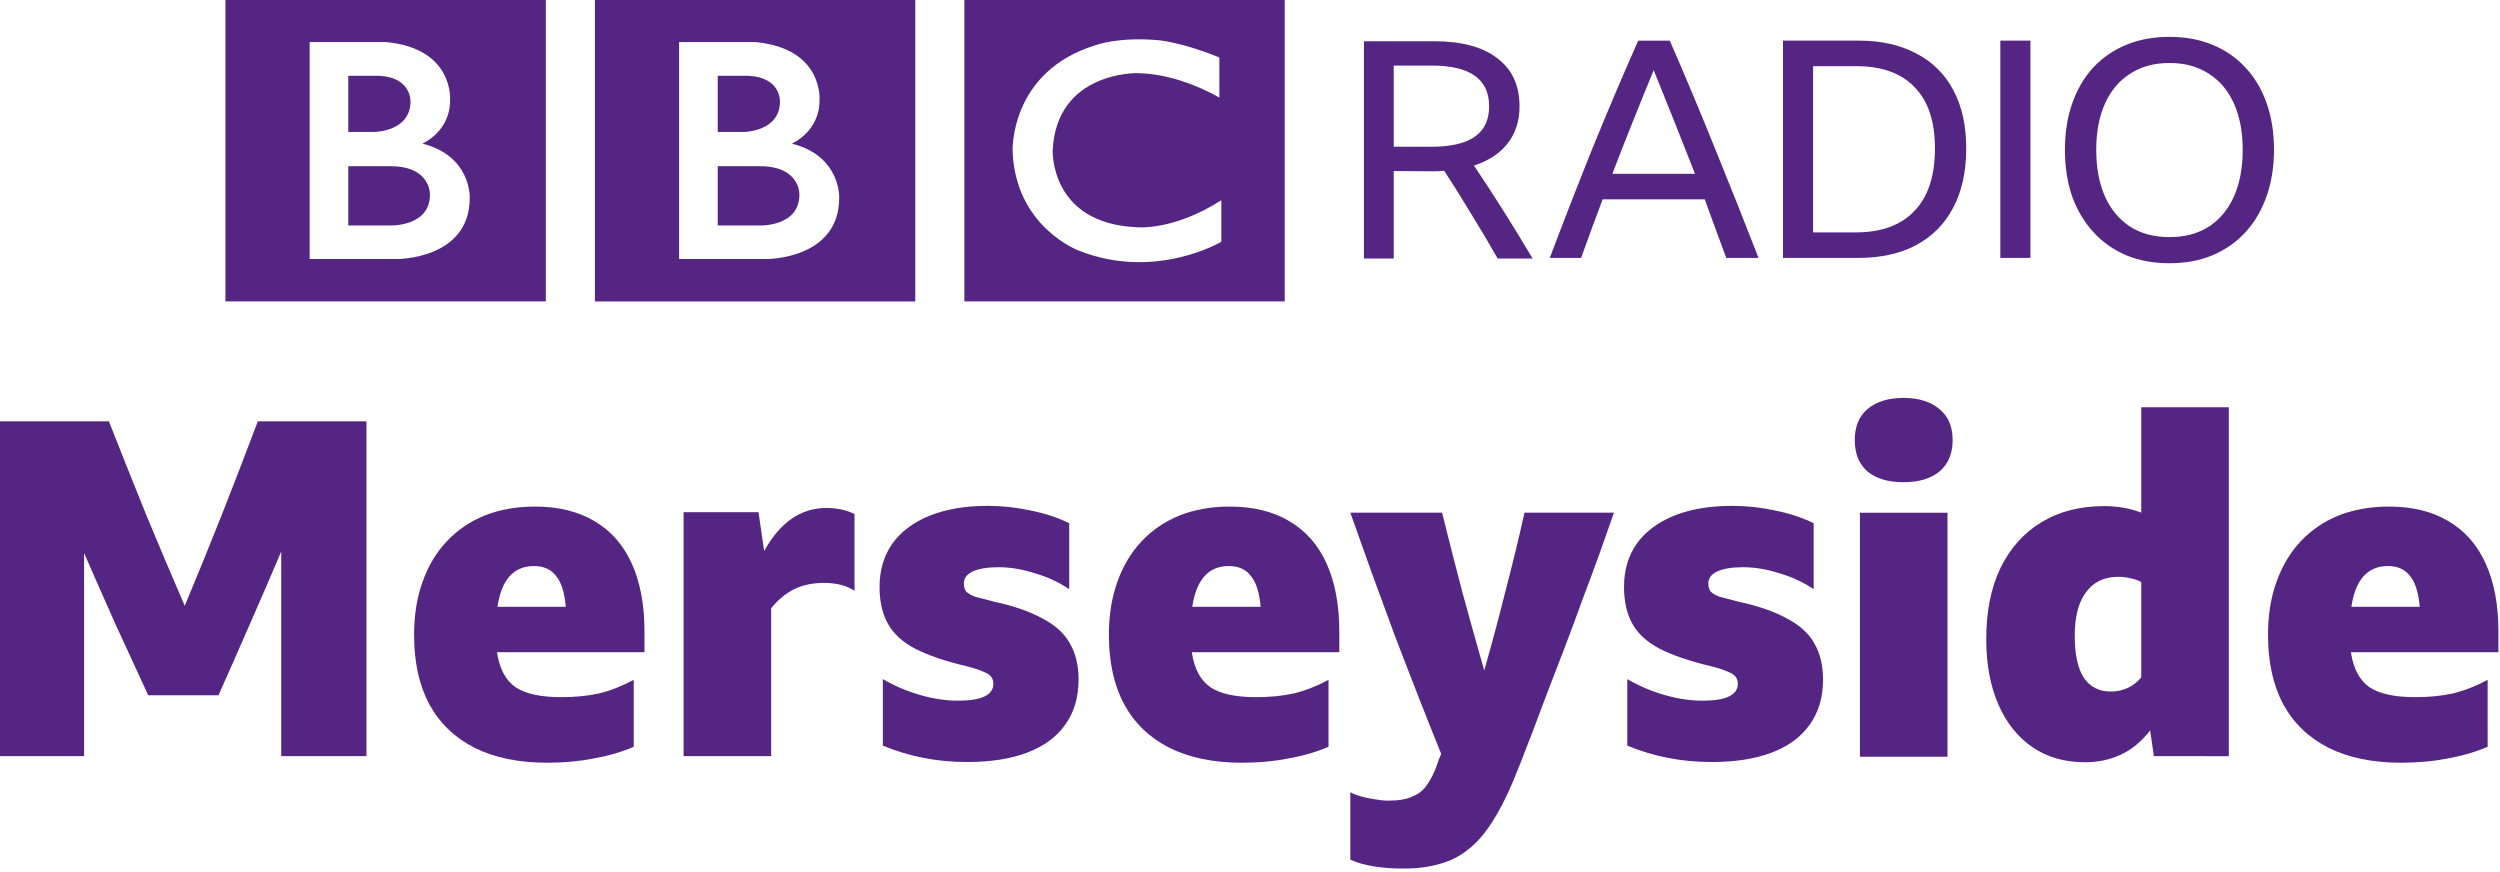 <svg width="1e3" height="348.7" version="1.1" viewBox="0 0 264.58 92.26" xmlns="http://www.w3.org/2000/svg">
 <g transform="translate(-1041.7 -4275.9)" fill="#542583">
  <path d="m1126.3 4296.5c0 3.472-4.32 3.265-4.32 3.265h-4.321v-6.273h4.321c4.446-.065 4.32 3.008 4.32 3.008m-8.641-12.576h3.293c3.419.183 3.29 2.726 3.29 2.726 0 3.165-3.78 3.214-3.78 3.214h-2.803zm7.843 7.175s2.957-1.26 2.93-4.603c0 0 .449-5.479-6.807-6.146h-8.054v22.964h9.231s7.713.065 7.713-6.478c0 0 .186-4.426-5.013-5.737m-20.843-15.25h33.906v31.953h-33.906zm-17.458 20.65c0 3.473-4.321 3.266-4.321 3.266h-4.321v-6.273h4.321c4.447-.065 4.321 3.007 4.321 3.007m-8.642-12.577h3.292c3.42.183 3.29 2.727 3.29 2.727 0 3.162-3.78 3.213-3.78 3.213h-2.802zm7.843 7.176s2.957-1.26 2.93-4.603c0 0 .449-5.479-6.808-6.146h-8.054v22.965h9.232s7.713.065 7.713-6.48c0 0 .177-4.426-5.014-5.737m-20.842-15.249h33.907v31.951h-33.907zm105.19 6.147v4.243s-4.141-2.545-8.717-2.597c0 0-8.539-.171-8.923 8.185 0 0-.304 7.681 8.821 8.118 0 0 3.83.462 9.026-2.851v4.395s-6.97 4.139-15.044.951c0 0-6.787-2.479-7.046-10.613 0 0-.277-8.365 8.77-11.14 0 0 2.417-.928 6.761-.522 0 0 2.596.26 6.353 1.824m-26.99 25.807h33.906v-31.952h-33.906z"/>
  <path d="m1189.2 4294v9.261h-3.151v-22.996h7.429q4.373 0 6.689 1.804 2.348 1.767 2.348 5.08 0 2.314-1.254 3.922-1.254 1.608-3.569 2.349 3.216 4.791 6.206 9.841h-3.698q-1.351-2.38-2.766-4.664-1.383-2.315-2.894-4.63-.515.065-1.093.065zm0-2.572h4.021q3.054 0 4.566-1.063 1.511-1.06 1.511-3.215 0-4.309-6.046-4.309h-4.053z"/>
  <path d="m1224.4 4303.2q-.581-1.577-1.157-3.12-.548-1.544-1.126-3.086h-10.804q-1.157 3.053-2.283 6.206h-3.313q2.283-6.046 4.598-11.803 2.348-5.754 4.76-11.193h3.344q2.509 5.758 4.824 11.515 2.348 5.757 4.566 11.479zm-12.06-8.908h8.747q-1.093-2.798-2.187-5.53-1.093-2.735-2.186-5.436-1.127 2.734-2.219 5.467-1.093 2.733-2.155 5.499z"/>
  <path d="m1230.4 4280.2h8.007q3.537 0 6.077 1.352 2.573 1.32 3.924 3.86 1.382 2.541 1.382 6.207 0 3.664-1.382 6.27-1.351 2.572-3.924 3.957-2.54 1.349-6.109 1.349h-7.975zm7.75 20.294q3.988 0 6.143-2.251 2.187-2.251 2.187-6.624 0-4.311-2.155-6.495-2.122-2.219-6.142-2.219h-4.598v17.589z"/>
  <path d="m1253.4 4280.2h3.184v22.995h-3.184z"/>
  <path d="m1271.3 4279.8q2.508 0 4.535.837 2.058.837 3.505 2.413 1.479 1.575 2.251 3.794.772 2.187.772 4.92 0 2.735-.805 4.953-.771 2.186-2.218 3.762-1.448 1.576-3.505 2.444-2.027.837-4.535.837-2.508 0-4.566-.837-2.026-.868-3.473-2.444-1.447-1.576-2.252-3.762-.771-2.218-.771-4.953 0-2.733.771-4.92.772-2.219 2.219-3.794 1.479-1.576 3.505-2.413 2.058-.837 4.566-.837zm0 21.194q2.412 0 4.149-1.093 1.736-1.128 2.669-3.185.932-2.091.932-4.953 0-2.861-.932-4.92-.933-2.058-2.669-3.152-1.737-1.125-4.149-1.125t-4.148 1.125q-1.737 1.094-2.67 3.152-.932 2.059-.932 4.92 0 2.862.932 4.953.933 2.057 2.67 3.185 1.736 1.093 4.148 1.093z"/>
  <g transform="matrix(1.239 0 0 1.239 126.5 2838.4)" aria-label="Merseyside">
   <path d="m751.32 1219.6q-1.4-3.04-2.8-6.08-1.36-3.04-2.68-6.08v17.36h-7.28v-28.6h9.4q1.56 3.96 3.16 7.92 1.64 3.96 3.32 7.84 1.6-3.84 3.16-7.76 1.56-3.96 3.08-8h9.28v28.6h-7.28v-17.48q-1.32 3.12-2.68 6.2-1.32 3.04-2.68 6.08z"/>
   <path d="m792.79 1224q-1.6.68-3.44 1-1.8.36-3.96.36-3.64 0-6.2-1.28-2.52-1.28-3.84-3.68-1.32-2.44-1.32-5.96 0-2.52.72-4.52.72-2.04 2.08-3.48t3.24-2.2q1.92-.76 4.28-.76 3 0 5.08 1.24 2.12 1.24 3.2 3.64t1.08 5.8v1.76h-12.6q.32 2.12 1.6 3 1.28.84 3.88.84 1.8 0 3.24-.32 1.48-.36 2.96-1.16zm-8.52-15.44q-2.6 0-3.12 3.48h5.84q-.16-1.84-.84-2.64-.64-.84-1.88-.84z"/>
   <path d="m809.05 1210q-1.44 0-2.52.52t-2 1.64v12.64h-7.48v-20.84h6.4l.48 3.32q2.04-3.68 5.32-3.68 1.36 0 2.4.52v6.56q-.52-.36-1.2-.52-.64-.16-1.4-.16z"/>
   <path d="m821.27 1225.3q-3.84 0-7.2-1.4v-5.68q1.52.88 3.2 1.36t3.2.48q1.56 0 2.28-.36.76-.36.76-1.08 0-.68-.68-.96-.68-.32-1.68-.56-2.68-.64-4.32-1.48-1.6-.84-2.32-2.12t-.72-3.16q0-2.12 1.08-3.68 1.12-1.56 3.2-2.4t4.96-.84q1.88 0 3.68.4 1.8.36 3.28 1.08v5.64q-1.28-.88-2.92-1.36-1.6-.52-3.12-.52-1.4 0-2.2.36-.76.36-.76 1.04 0 .4.2.68.24.24.76.44.56.16 1.52.4 2.6.56 4.2 1.44 1.64.84 2.36 2.12.76 1.28.76 3.12 0 2.28-1.16 3.88-1.12 1.56-3.24 2.36t-5.12.8z"/>
   <path d="m852.14 1224q-1.6.68-3.44 1-1.8.36-3.96.36-3.64 0-6.2-1.28-2.52-1.28-3.84-3.68-1.32-2.44-1.32-5.96 0-2.52.72-4.52.72-2.04 2.08-3.48t3.24-2.2q1.92-.76 4.28-.76 3 0 5.08 1.24 2.12 1.24 3.2 3.64t1.08 5.8v1.76h-12.6q.32 2.12 1.6 3 1.28.84 3.88.84 1.8 0 3.24-.32 1.48-.36 2.96-1.16zm-8.52-15.44q-2.6 0-3.12 3.48h5.84q-.16-1.84-.84-2.64-.64-.84-1.88-.84z"/>
   <path d="m867.88 1227q-.88 2.08-1.8 3.48-.92 1.44-2 2.28-1.08.88-2.44 1.24-1.32.4-3.08.4-2.88 0-4.56-.76v-5.76q.36.2.92.36t1.16.24q.64.12 1.16.12 1.32 0 2.08-.36.8-.32 1.24-1 .48-.68.84-1.68.08-.24.16-.48.12-.24.2-.48-2.08-5.16-4.04-10.32-1.92-5.16-3.72-10.28h7.84q.84 3.4 1.72 6.76.92 3.36 1.88 6.72.96-3.36 1.8-6.72.88-3.36 1.64-6.76h7.64q-.56 1.6-1.24 3.52-.68 1.88-1.44 3.88-.72 2-1.48 4t-1.48 3.84q-.68 1.84-1.28 3.4t-1.04 2.68-.68 1.68z"/>
   <path d="m884.86 1225.3q-3.84 0-7.2-1.4v-5.68q1.52.88 3.2 1.36t3.2.48q1.56 0 2.28-.36.76-.36.76-1.08 0-.68-.68-.96-.68-.32-1.68-.56-2.68-.64-4.32-1.48-1.6-.84-2.32-2.12t-.72-3.16q0-2.12 1.08-3.68 1.12-1.56 3.2-2.4t4.96-.84q1.88 0 3.68.4 1.8.36 3.28 1.08v5.64q-1.28-.88-2.92-1.36-1.6-.52-3.12-.52-1.4 0-2.2.36-.76.36-.76 1.04 0 .4.2.68.24.24.76.44.56.16 1.52.4 2.6.56 4.2 1.44 1.64.84 2.36 2.12.76 1.28.76 3.12 0 2.28-1.16 3.88-1.12 1.56-3.24 2.36t-5.12.8z"/>
   <path d="m901.25 1194.2c1.307 0 2.333.32 3.08.96.747.613 1.12 1.493 1.12 2.64 0 1.147-.373 2.04-1.12 2.68-.747.613-1.773.92-3.08.92s-2.333-.307-3.08-.92c-.72-.64-1.08-1.533-1.08-2.68 0-1.147.36-2.027 1.08-2.64.747-.64 1.773-.96 3.08-.96zm-3.72 9.806h7.48v20.84h-7.48z"/>
   <path d="m922.64 1224.8-.32-2.2q-1.12 1.44-2.52 2.08t-3.04.64q-2.6 0-4.48-1.28t-2.92-3.64q-1.04-2.4-1.04-5.6 0-3.52 1.2-6.04 1.24-2.56 3.48-3.92 2.28-1.4 5.4-1.4 1.72 0 3.16.56v-9h7.48v29.8zm-6.76-10.28q0 2.36.76 3.56.8 1.2 2.32 1.2 1.56 0 2.6-1.2v-8.16q-.48-.24-.96-.32-.44-.12-1-.12-1.8 0-2.76 1.32-.96 1.28-.96 3.72z"/>
   <path d="m951.15 1224q-1.6.68-3.44 1-1.8.36-3.96.36-3.64 0-6.2-1.28-2.52-1.28-3.84-3.68-1.32-2.44-1.32-5.96 0-2.52.72-4.52.72-2.04 2.08-3.48t3.24-2.2q1.92-.76 4.28-.76 3 0 5.08 1.24 2.12 1.24 3.2 3.64t1.08 5.8v1.76h-12.6q.32 2.12 1.6 3 1.28.84 3.88.84 1.8 0 3.24-.32 1.48-.36 2.96-1.16zm-8.52-15.44q-2.6 0-3.12 3.48h5.84q-.16-1.84-.84-2.64-.64-.84-1.88-.84z"/>
  </g>
 </g>
</svg>
